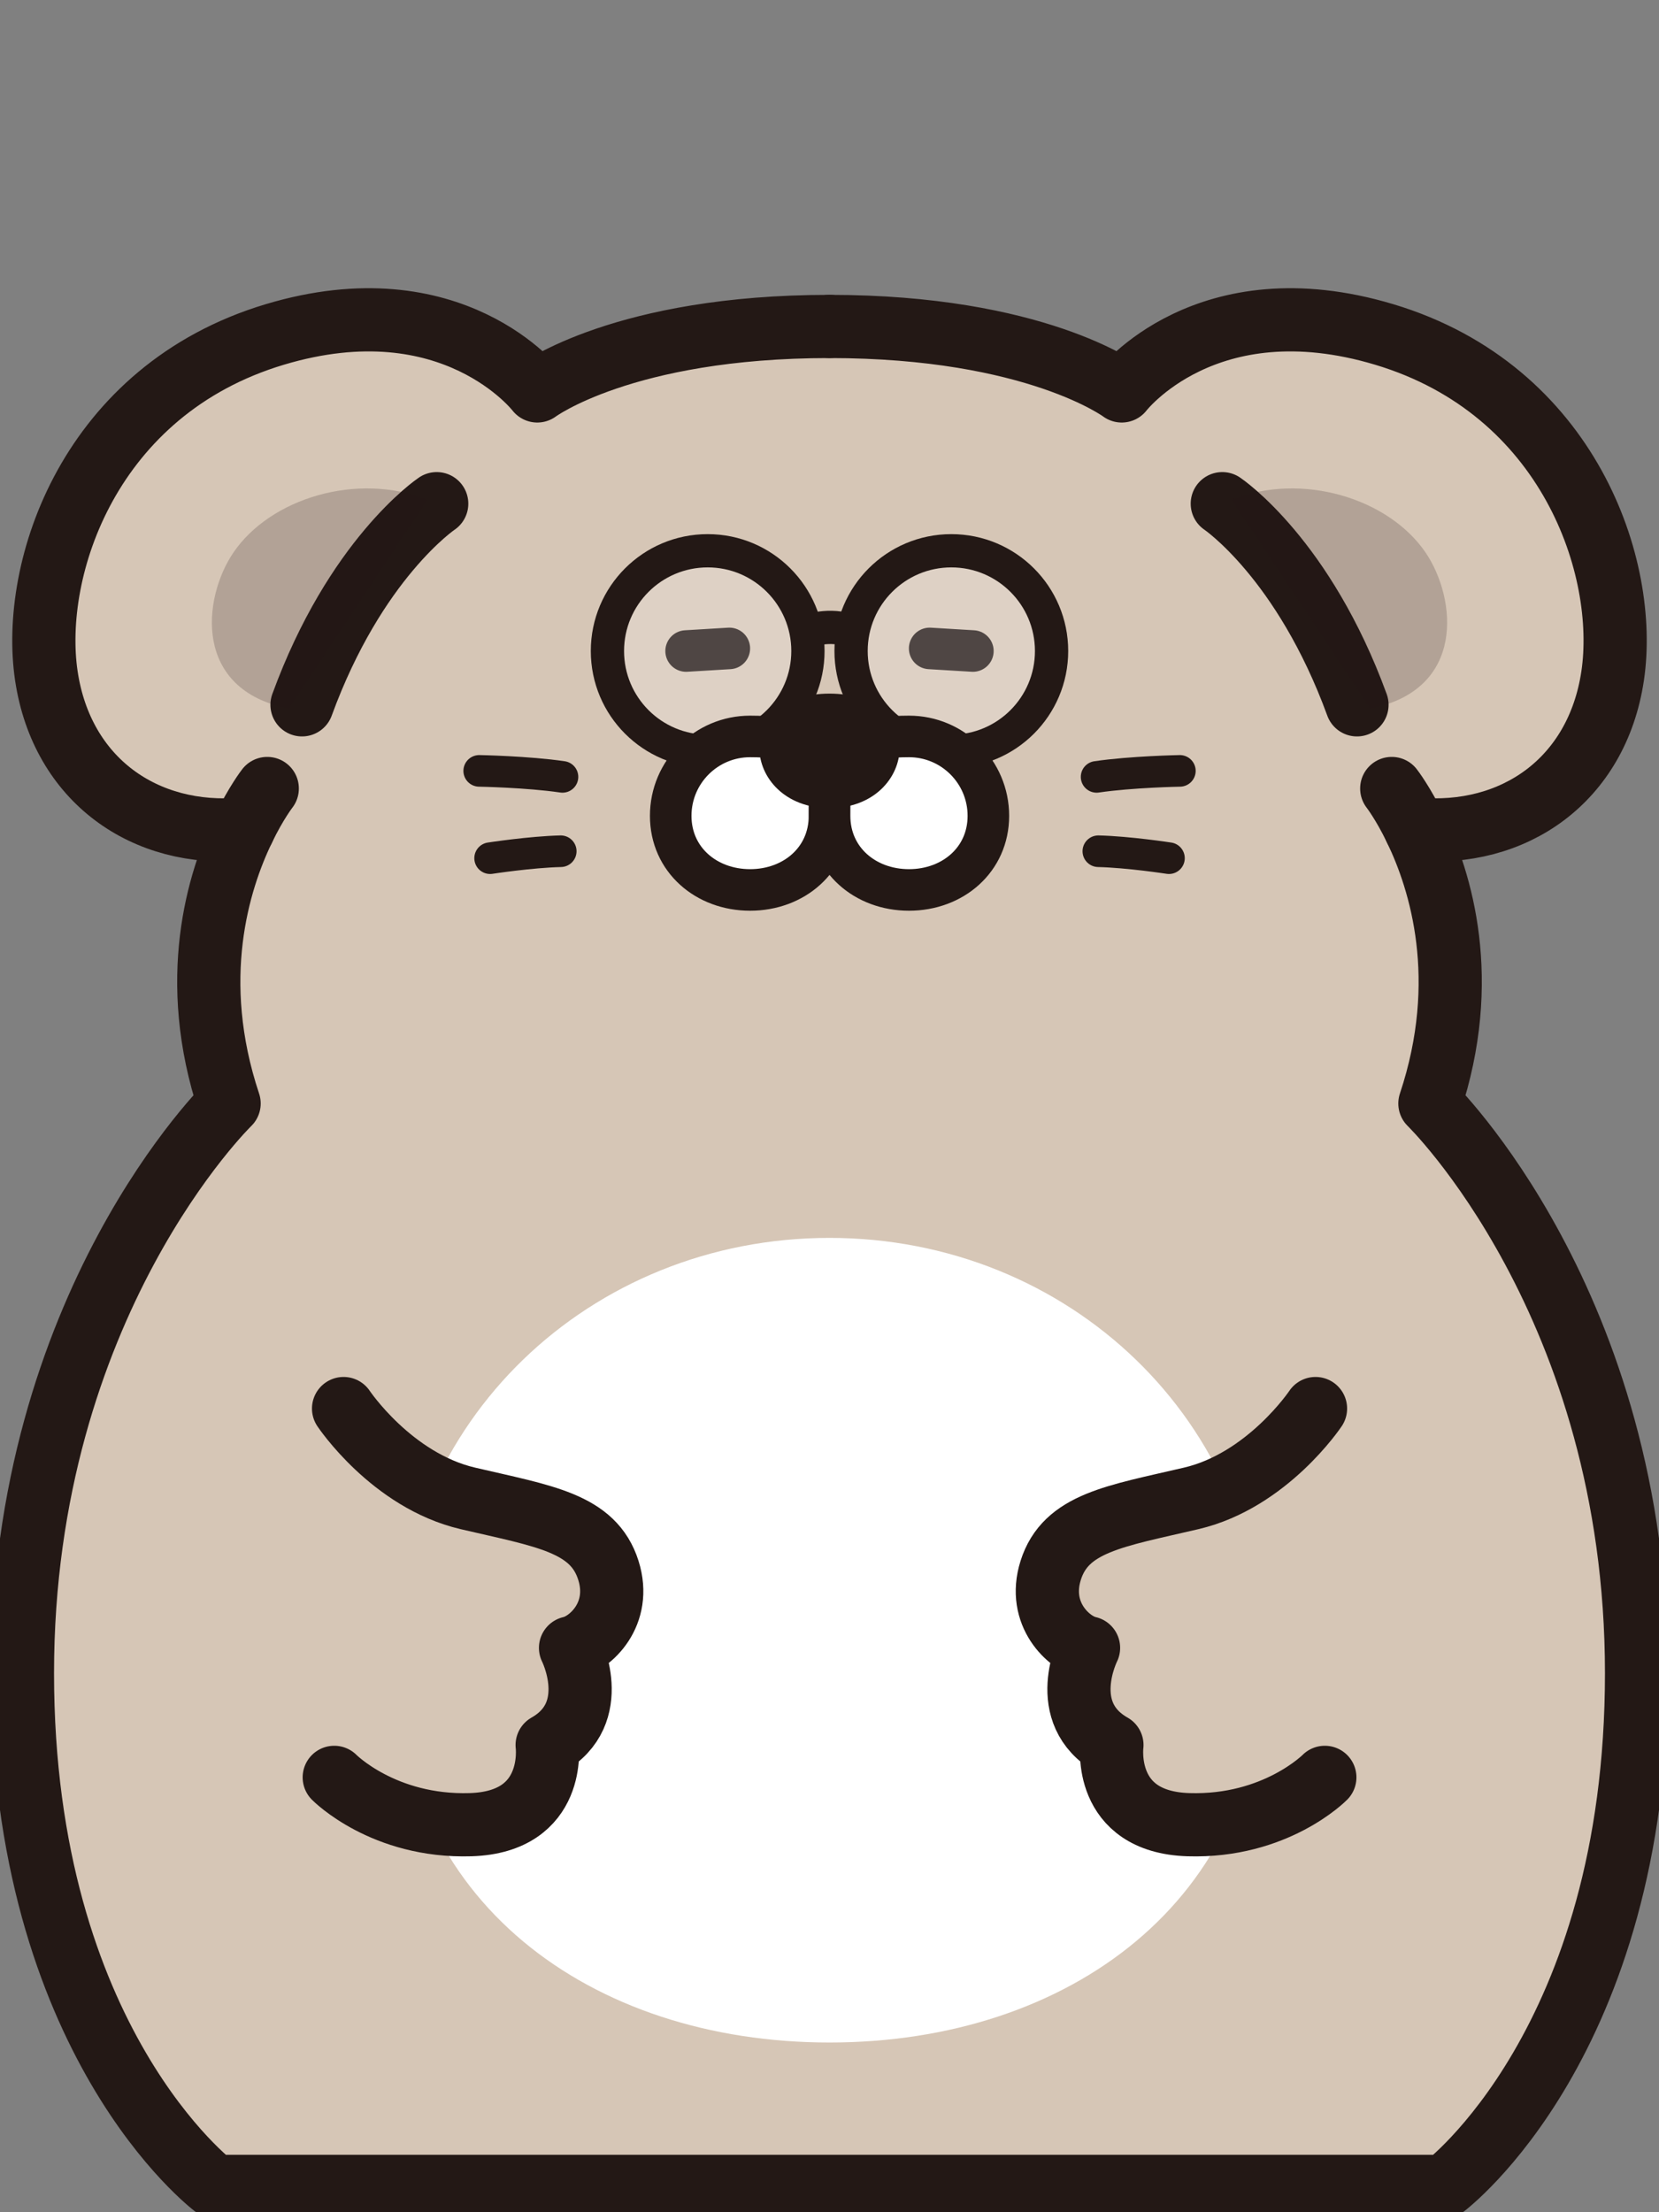 <svg width="210" height="280" viewBox="0 0 210 280" fill="none" xmlns="http://www.w3.org/2000/svg">
<rect x="0" y="0" width="210" height="280" fill="#808080" stroke="none"/>
<g clip-path="url(#clip0_1_302)">
<path d="M30.82 104.92C18.39 106.06 7.85 98.76 5.87 85.55C3.83 71.9 11.35 49.36 34.76 42.33C57.34 35.56 68.01 49.47 68.01 49.47C68.01 49.47 78.91 41.31 105 41.31C131.09 41.31 141.99 49.47 141.99 49.47C141.99 49.47 152.66 35.55 175.24 42.33C198.65 49.36 206.17 71.9 204.13 85.55C202.15 98.76 191.61 106.06 179.18 104.92C182.36 111.5 186.24 123.96 181 139.67C181 139.67 207.16 165.05 207.16 211.78C207.16 258.51 182.87 276.73 182.87 276.73H27.13C27.13 276.73 2.84 258.51 2.84 211.78C2.84 165.05 29 139.67 29 139.67C23.76 123.96 27.64 111.5 30.82 104.92Z" fill="#D6C6B6"/>
<path d="M105 41.32C78.91 41.32 68.01 49.48 68.01 49.48C68.01 49.48 57.34 35.56 34.76 42.34C11.35 49.37 3.83 71.91 5.87 85.56C7.85 98.77 18.39 106.07 30.82 104.93" stroke="#231815" stroke-width="8" stroke-linecap="round" stroke-linejoin="round"/>
<path d="M55.28 63.75C55.28 63.75 52.67 65.5 49.21 69.62C45.81 73.66 41.59 80.01 38.23 89.21" stroke="#231815" stroke-width="8" stroke-linecap="round" stroke-linejoin="round"/>
<path opacity="0.2" d="M54.11 63.25C45.25 59.7 34.2 63.06 29.53 69.96C25.61 75.76 24.43 87.33 36.57 89.68L54.11 63.25Z" fill="#231815"/>
<path d="M154.72 63.75C154.72 63.75 157.33 65.5 160.79 69.62C164.19 73.66 168.41 80.01 171.77 89.21" stroke="#231815" stroke-width="8" stroke-linecap="round" stroke-linejoin="round"/>
<path opacity="0.2" d="M155.89 63.25C164.75 59.7 175.8 63.06 180.47 69.96C184.39 75.76 185.57 87.33 173.43 89.68L155.89 63.25Z" fill="#231815"/>
<path d="M33.83 99.8C33.83 99.8 32.41 101.62 30.82 104.92C27.64 111.5 23.76 123.96 29 139.67C29 139.67 2.84 165.05 2.84 211.78C2.84 258.51 27.13 276.73 27.13 276.73H182.87C182.87 276.73 207.16 258.51 207.16 211.78C207.16 165.05 181 139.67 181 139.67C186.24 123.96 182.36 111.5 179.18 104.92C177.59 101.62 176.17 99.8 176.17 99.8" stroke="#231815" stroke-width="8" stroke-linecap="round" stroke-linejoin="round"/>
<path d="M105 41.32C131.09 41.32 141.99 49.48 141.99 49.48C141.99 49.48 152.66 35.56 175.24 42.34C198.65 49.37 206.17 71.91 204.13 85.56C202.15 98.77 191.61 106.07 179.18 104.93" stroke="#231815" stroke-width="8" stroke-linecap="round" stroke-linejoin="round"/>
<path d="M86.85 82.4L92.32 82.07" stroke="#231815" stroke-width="5.26" stroke-linecap="round" stroke-linejoin="round"/>
<path d="M123.15 82.4L117.68 82.07" stroke="#231815" stroke-width="5.26" stroke-linecap="round" stroke-linejoin="round"/>
<path d="M60.66 97.57C60.66 97.57 66.77 97.68 71.2 98.33" stroke="#231815" stroke-width="4" stroke-linecap="round" stroke-linejoin="round"/>
<path d="M62.04 108.62C62.04 108.62 67.18 107.83 70.98 107.74" stroke="#231815" stroke-width="4" stroke-linecap="round" stroke-linejoin="round"/>
<path d="M149.35 97.57C149.35 97.57 143.24 97.68 138.81 98.33" stroke="#231815" stroke-width="4" stroke-linecap="round" stroke-linejoin="round"/>
<path d="M147.97 108.62C147.97 108.62 142.83 107.83 139.03 107.74" stroke="#231815" stroke-width="4" stroke-linecap="round" stroke-linejoin="round"/>
<path d="M159.84 210.21C159.84 240.5 135.29 258.52 105 258.52C74.71 258.52 50.16 240.5 50.16 210.21C50.16 179.92 74.71 156.68 105 156.68C135.29 156.68 159.84 179.93 159.84 210.21Z" fill="white"/>
<path d="M43.49 178.28C43.49 178.28 49.56 187.39 59.22 189.65C68.88 191.91 75.11 192.74 77.01 198.76C78.76 204.29 74.71 208.03 72.22 208.57C72.22 208.57 76.39 216.82 69.26 220.87C69.26 220.87 70.54 230.61 59.57 230.95C48.53 231.29 42.31 224.96 42.31 224.96" fill="#D6C6B6"/>
<path d="M43.49 178.28C43.49 178.28 49.56 187.39 59.22 189.65C68.88 191.91 75.11 192.74 77.01 198.76C78.76 204.29 74.71 208.03 72.22 208.57C72.22 208.57 76.39 216.82 69.26 220.87C69.26 220.87 70.54 230.61 59.57 230.95C48.53 231.29 42.31 224.96 42.31 224.96" stroke="#231815" stroke-width="8" stroke-linecap="round" stroke-linejoin="round"/>
<path d="M166.52 178.28C166.52 178.28 160.45 187.39 150.79 189.65C141.13 191.91 134.9 192.74 133 198.76C131.25 204.29 135.3 208.03 137.79 208.57C137.79 208.57 133.62 216.82 140.75 220.87C140.75 220.87 139.47 230.61 150.44 230.95C161.48 231.29 167.7 224.96 167.7 224.96" fill="#D6C6B6"/>
<path d="M166.52 178.28C166.52 178.28 160.45 187.39 150.79 189.65C141.13 191.91 134.9 192.74 133 198.76C131.25 204.29 135.3 208.03 137.79 208.57C137.79 208.57 133.62 216.82 140.75 220.87C140.75 220.87 139.47 230.61 150.44 230.95C161.48 231.29 167.7 224.96 167.7 224.96" stroke="#231815" stroke-width="8" stroke-linecap="round" stroke-linejoin="round"/>
<g opacity="0.2">
<path d="M89.58 95.09C96.588 95.09 102.27 89.408 102.27 82.4C102.27 75.391 96.588 69.71 89.58 69.71C82.571 69.71 76.89 75.391 76.89 82.4C76.89 89.408 82.571 95.09 89.58 95.09Z" fill="white"/>
<path d="M120.42 95.09C127.428 95.09 133.11 89.408 133.11 82.4C133.11 75.391 127.428 69.71 120.42 69.71C113.411 69.71 107.73 75.391 107.73 82.4C107.73 89.408 113.411 95.09 120.42 95.09Z" fill="white"/>
</g>
<path d="M89.58 95.09C96.588 95.09 102.27 89.408 102.27 82.4C102.27 75.391 96.588 69.71 89.58 69.71C82.571 69.71 76.89 75.391 76.89 82.4C76.89 89.408 82.571 95.09 89.58 95.09Z" stroke="#231815" stroke-width="4.21" stroke-linecap="round" stroke-linejoin="round"/>
<path d="M120.42 95.09C127.428 95.09 133.11 89.408 133.11 82.4C133.11 75.391 127.428 69.71 120.42 69.71C113.411 69.71 107.73 75.391 107.73 82.4C107.73 89.408 113.411 95.09 120.42 95.09Z" stroke="#231815" stroke-width="4.21" stroke-linecap="round" stroke-linejoin="round"/>
<path d="M102.14 79.92C102.14 79.92 105 78.77 107.86 79.92" stroke="#231815" stroke-width="4.21" stroke-linecap="round" stroke-linejoin="round"/>
<path d="M105 103.26C105 108.81 100.5 112.64 94.95 112.64C89.4 112.64 84.9 108.81 84.9 103.26C84.9 97.71 89.4 93.21 94.95 93.21C105.26 93.21 105 97.71 105 103.26Z" fill="white" stroke="#231815" stroke-width="5.26" stroke-linecap="round" stroke-linejoin="round"/>
<path d="M125.11 103.26C125.11 108.81 120.61 112.64 115.06 112.64C109.51 112.64 105.01 108.81 105.01 103.26C105.01 97.71 105.01 93.21 115.06 93.21C120.61 93.21 125.11 97.71 125.11 103.26Z" fill="white" stroke="#231815" stroke-width="5.26" stroke-linecap="round" stroke-linejoin="round"/>
<path d="M113.88 94.64C113.88 98.42 110.65 102.28 105 102.28C99.35 102.28 96.12 98.42 96.12 94.64C96.12 90.86 99.35 87.79 105 87.79C110.65 87.79 113.88 90.85 113.88 94.64Z" fill="#231815"/>
</g>
<defs>
<clipPath id="clip0_1_302">
<rect width="210" height="280" fill="white"/>
</clipPath>
</defs>
</svg>
